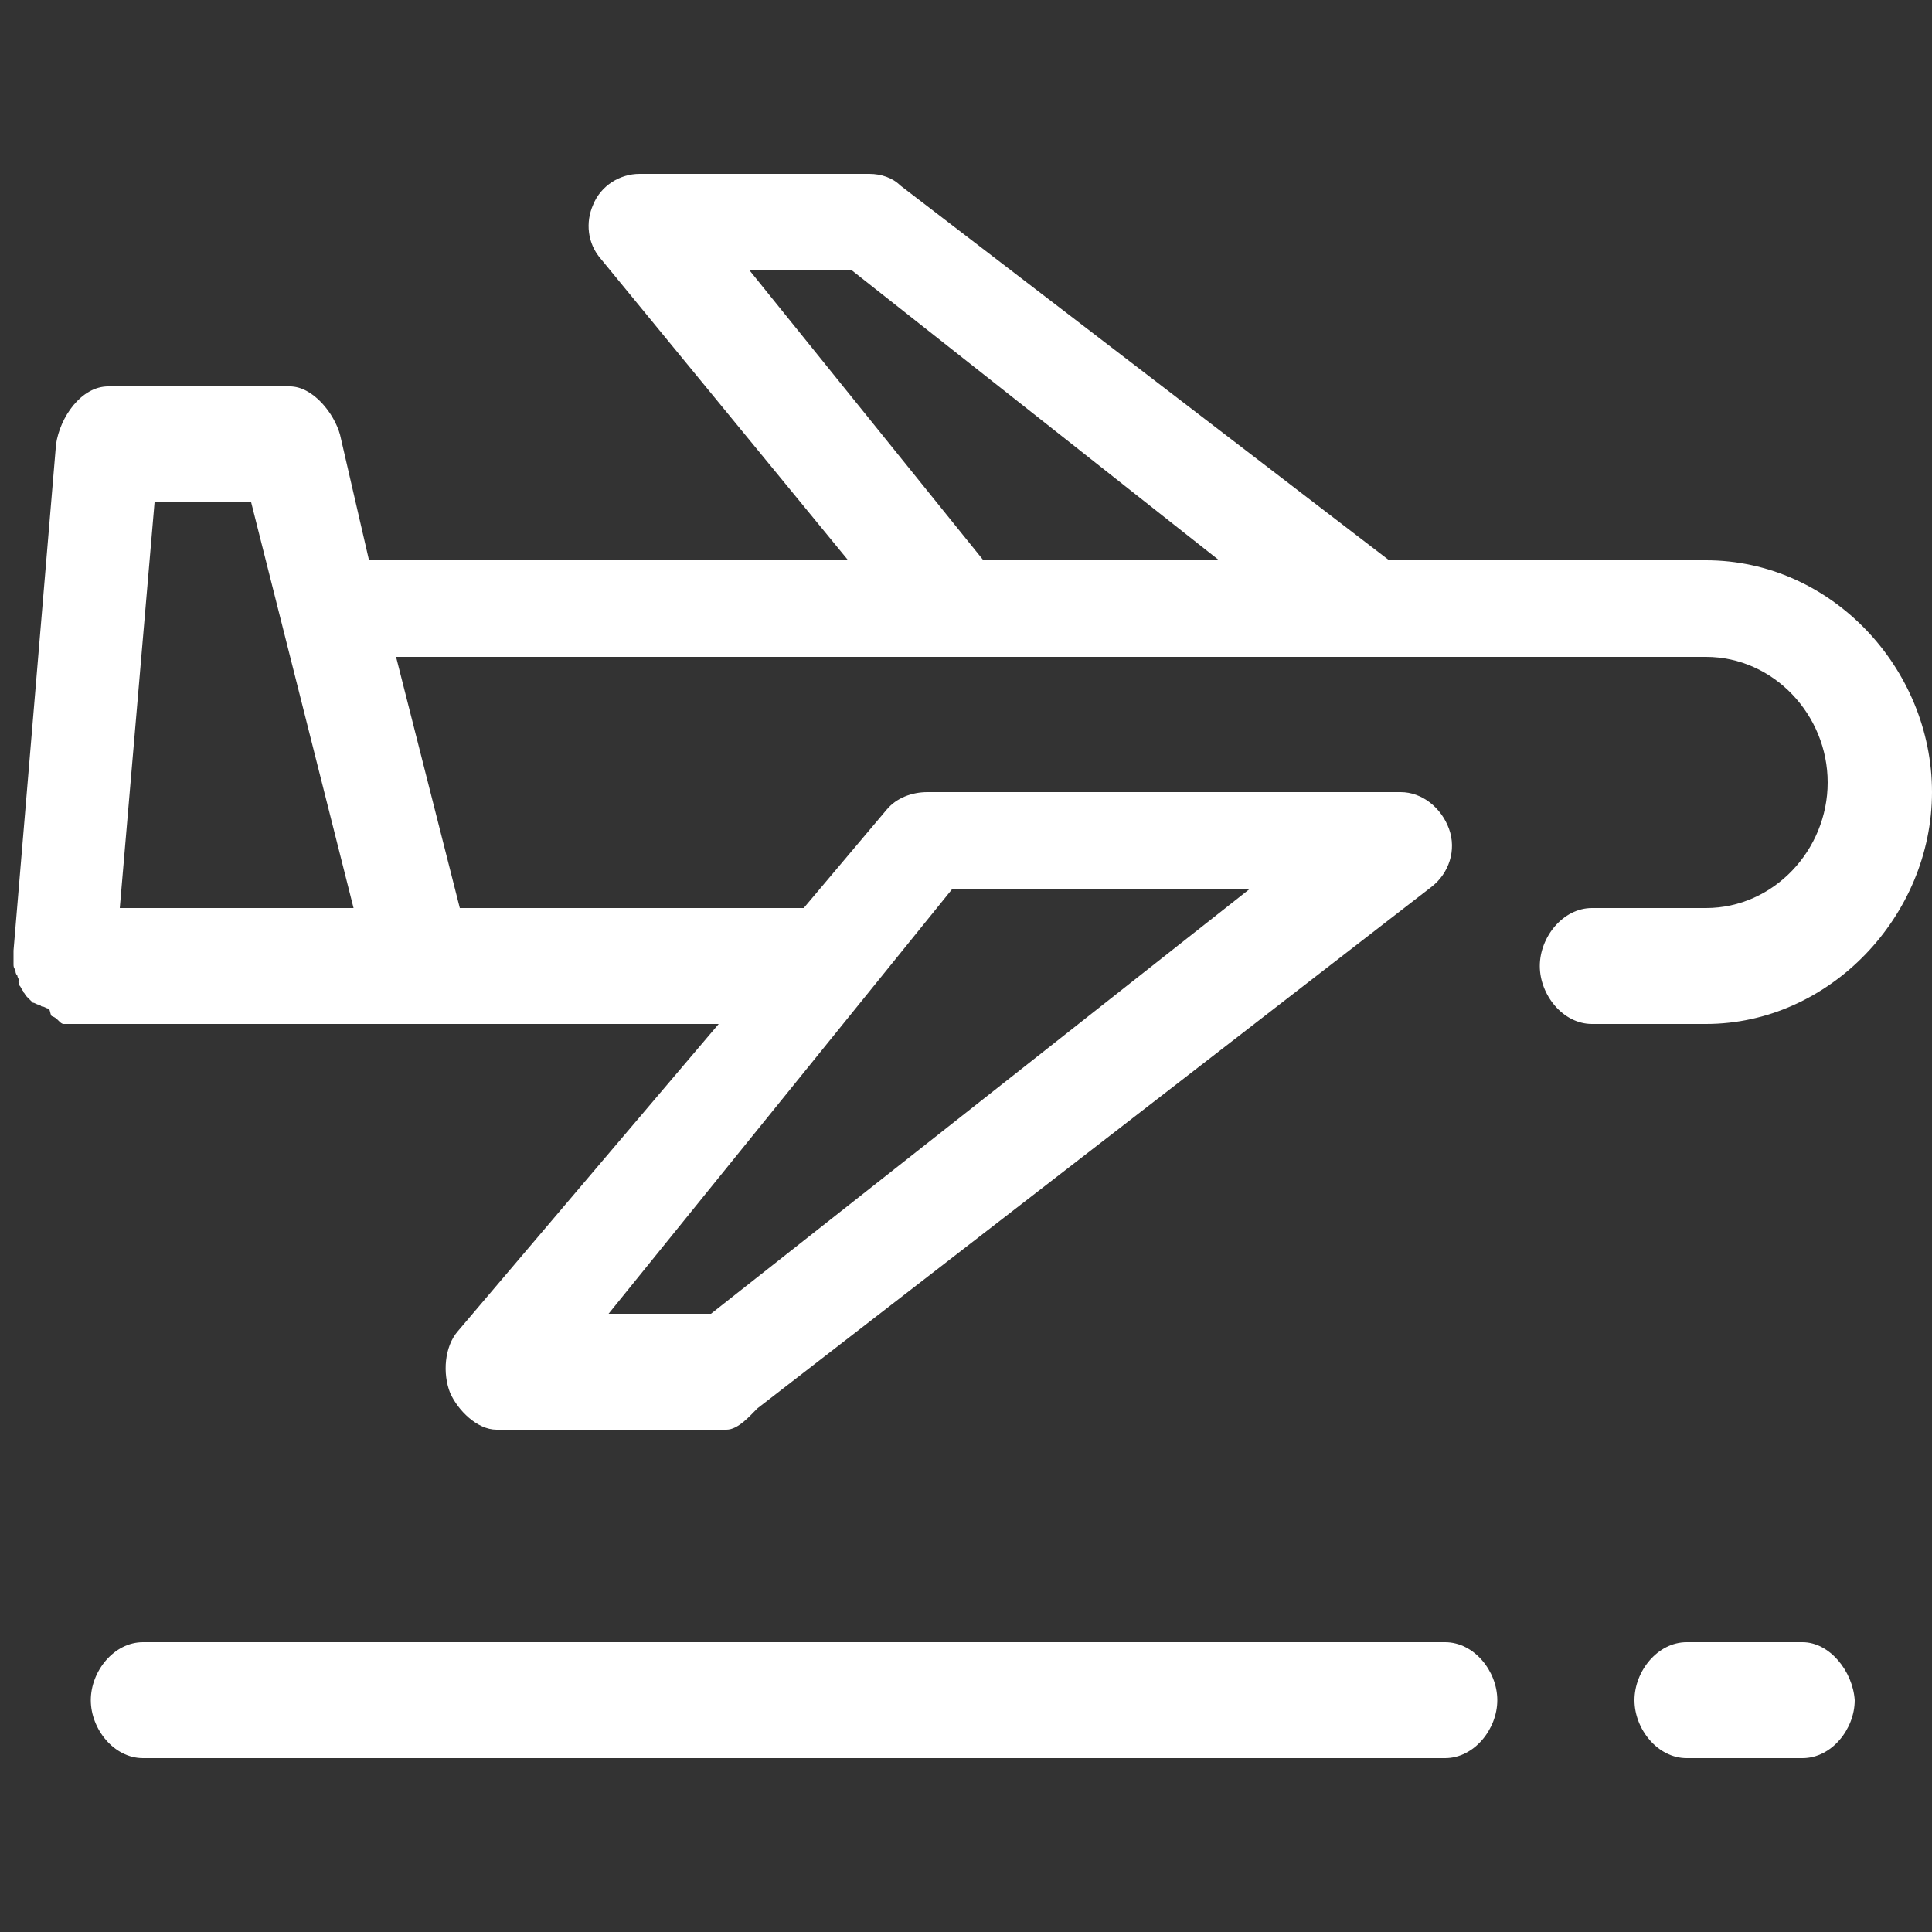 <?xml version="1.0" encoding="utf-8"?>
<!-- Generator: Adobe Illustrator 20.1.0, SVG Export Plug-In . SVG Version: 6.00 Build 0)  -->
<svg version="1.1" id="Layer_1" xmlns="http://www.w3.org/2000/svg" xmlns:xlink="http://www.w3.org/1999/xlink" x="0px" y="0px"
	 viewBox="0 0 100 100" style="enable-background:new 0 0 100 100;" xml:space="preserve">
<rect x="0" y="0" width="100" height="100" fill="#333333" stroke="none"/>
<style type="text/css">
	.st0{fill:#FFFFFF;}
</style>
<g>
	<path class="st0" d="M74.8,85H7.4c-1.5,0-2.7,1.5-2.7,3s1.2,3,2.7,3h67.4c1.5,0,2.7-1.5,2.7-3S76.3,85,74.8,85z"/>
	<path class="st0" d="M93.3,85h-6c-1.5,0-2.7,1.5-2.7,3s1.2,3,2.7,3h6c1.5,0,2.7-1.5,2.7-3C95.9,86.5,94.7,85,93.3,85z"/>
	<path class="st0" d="M88.3,29H71.9L46.6,9.6C46.2,9.2,45.6,9,45,9H33.1c-1,0-2,0.6-2.4,1.6c-0.4,0.9-0.3,2,0.4,2.8L43.9,29H19.1
		l-1.5-6.5C17.3,21.4,16.2,20,15,20H5.6c-1.4,0-2.5,1.6-2.7,3L0.7,49.2c0,0.1,0,0.3,0,0.4c0,0.1,0,0.2,0,0.3s0,0.2,0.1,0.3
		c0,0.1,0,0.2,0.1,0.3c0,0.1,0.1,0.2,0.1,0.3c-0.1,0,0,0.1,0,0.2c0.1,0.1,0.1,0.2,0.2,0.3c0,0.1,0.1,0.1,0.1,0.2l0,0l0,0
		c0.1,0.1,0.1,0.1,0.2,0.2c0.1,0.1,0.1,0.1,0.2,0.2C1.8,51.9,1.9,52,2,52c0.1,0,0.1,0.1,0.2,0.1c0.1,0,0.2,0.1,0.3,0.1
		s0.1,0.4,0.2,0.4C3,52.7,3.1,53,3.3,53h18.4h15.5L23.7,68.9c-0.7,0.8-0.8,2.2-0.4,3.2c0.4,0.9,1.4,1.9,2.4,1.9h11.9
		c0.6,0,1.2-0.7,1.6-1.1l34.9-27c0.9-0.7,1.3-1.9,0.9-3S73.6,41,72.5,41H48c-0.8,0-1.6,0.3-2.1,0.9L41.6,47H23.8l-3.3-13h29.1H71
		h17.3c3.5,0,6.3,3,6.3,6.5S91.8,47,88.3,47h-5.9c-1.5,0-2.7,1.5-2.7,3s1.2,3,2.7,3h5.9c6.4,0,11.7-5.6,11.7-12S94.8,29,88.3,29z
		 M64.7,46L36.8,68h-5.3l17.8-22H64.7z M6.2,47L8,26h5l5.3,21H6.2z M44.1,14l19,15H50.9L38.8,14H44.1z"/>
</g>
</svg>
